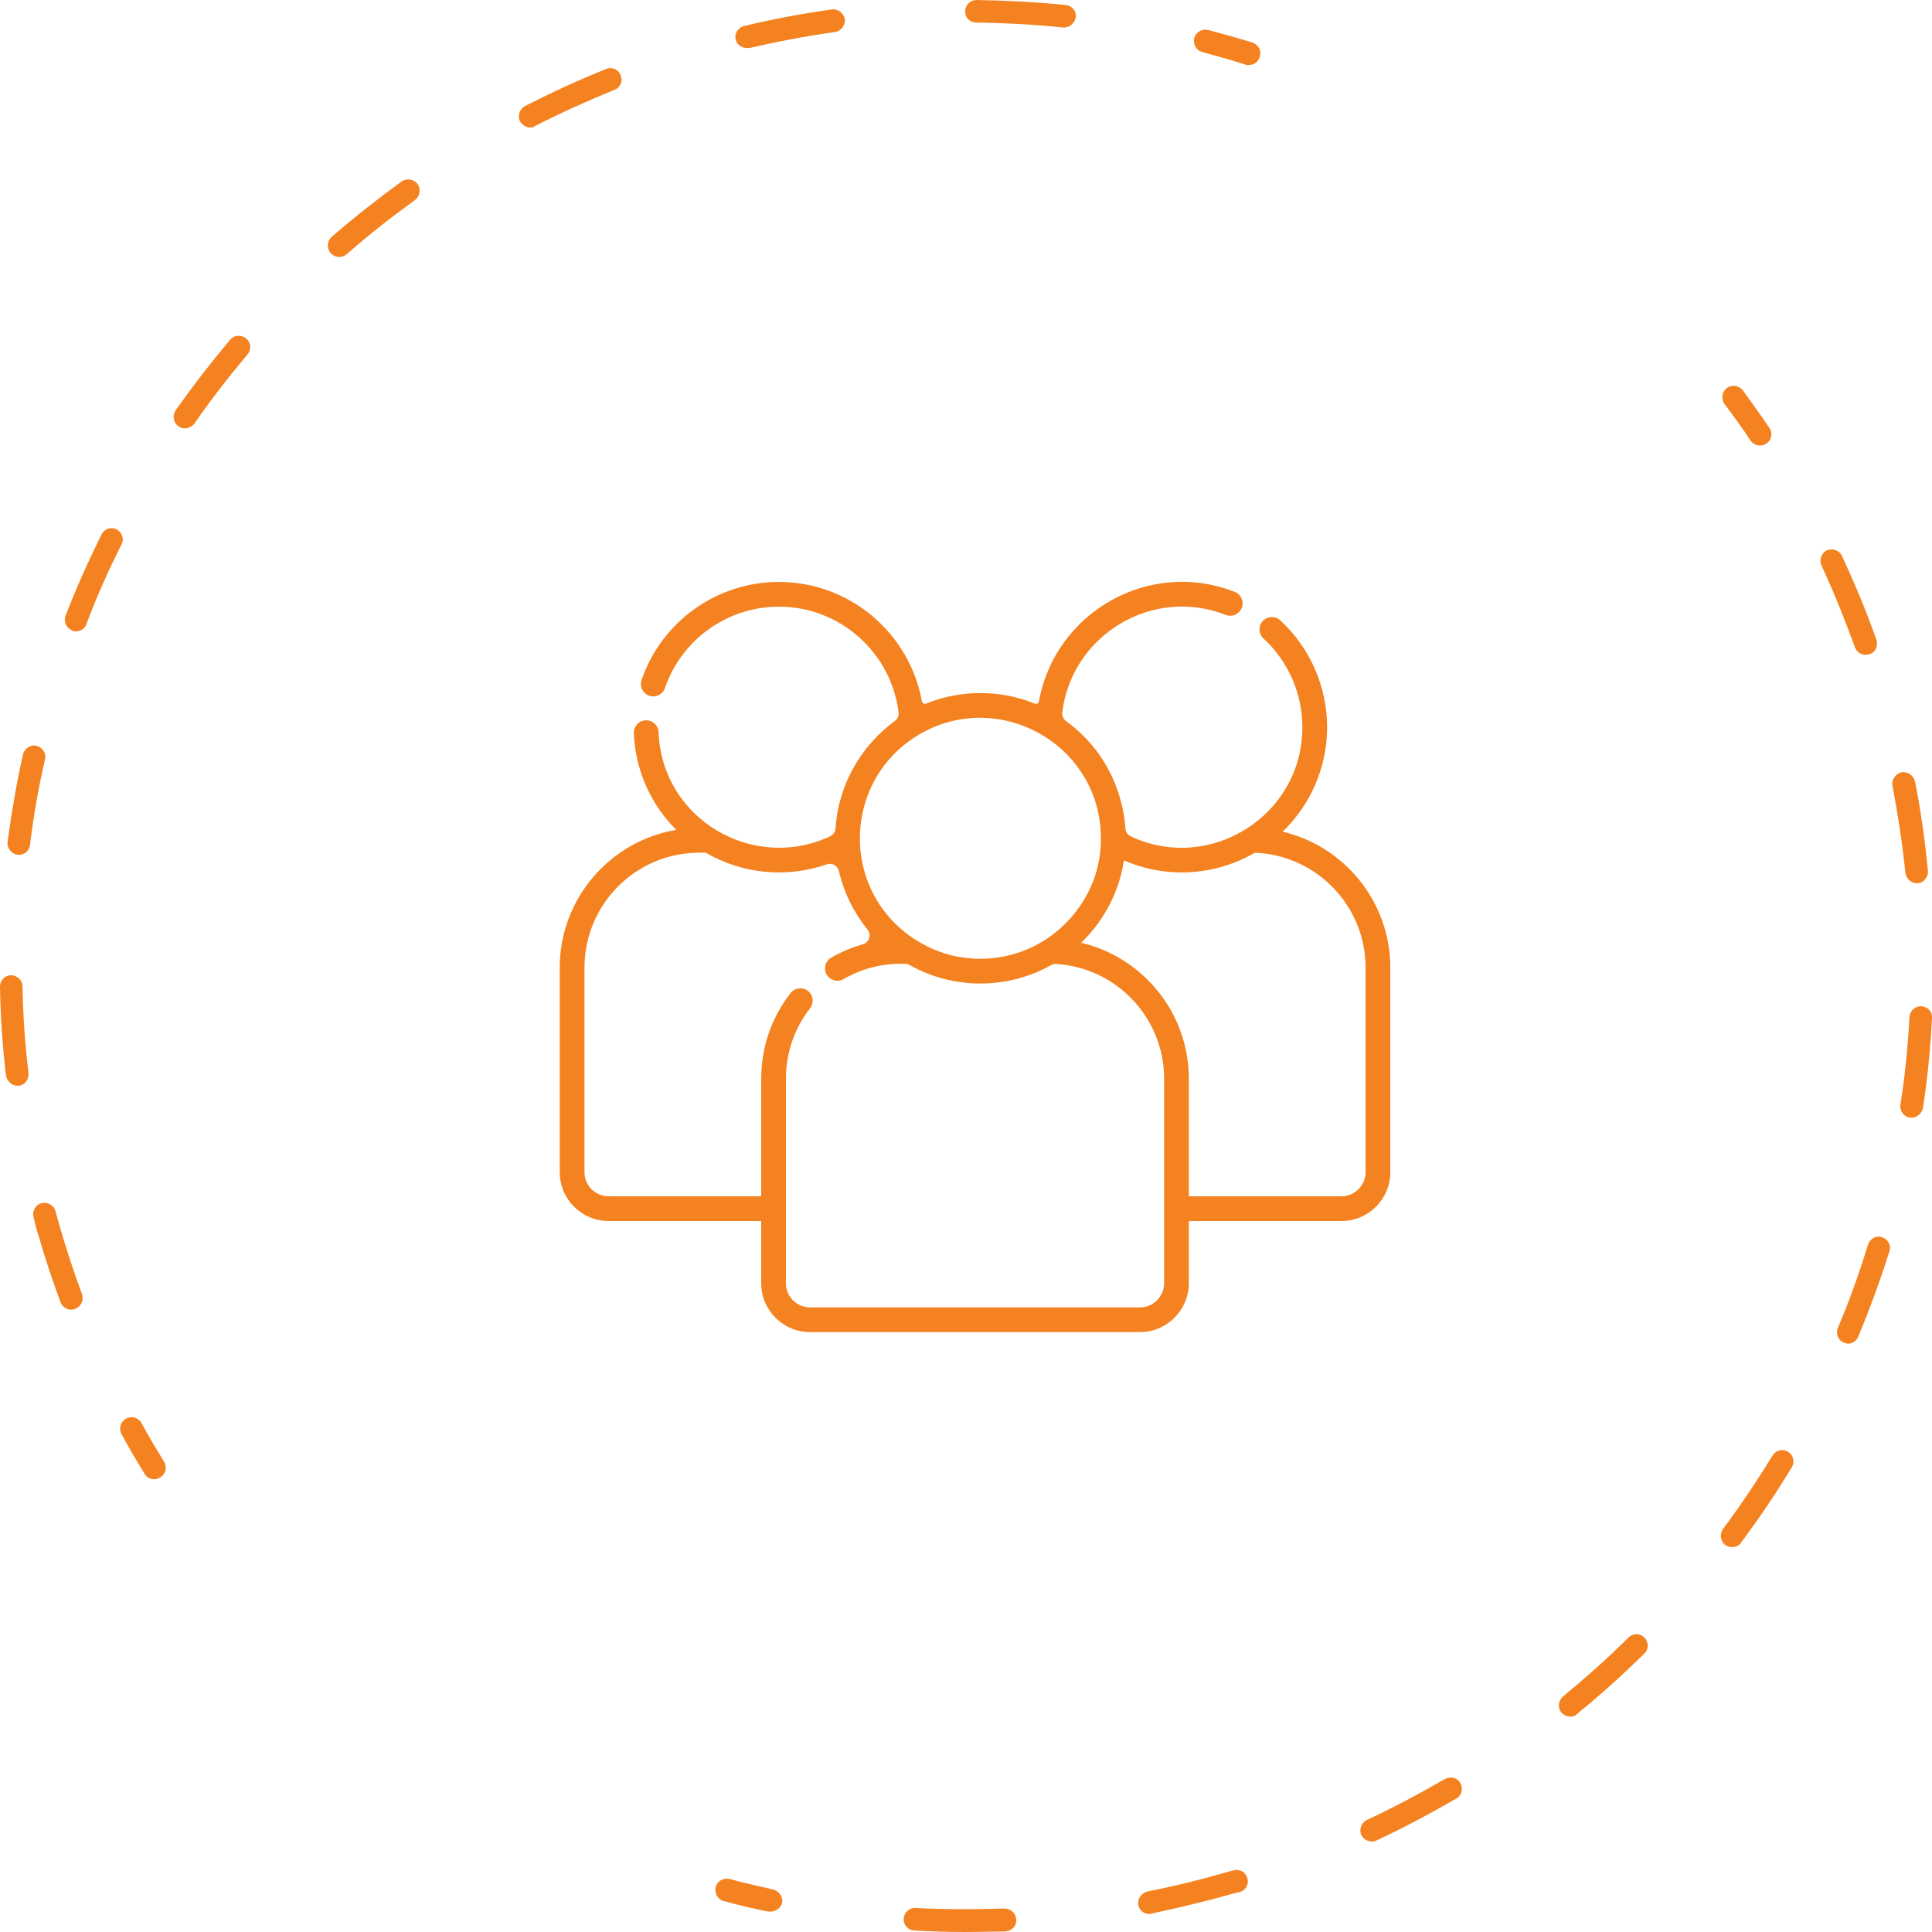 <svg width="107" height="107" viewBox="0 0 107 107" fill="none" xmlns="http://www.w3.org/2000/svg">
<path d="M97.47 24.674C97.276 24.674 97.055 24.562 96.944 24.396C96.501 23.703 96.002 23.037 95.504 22.371C95.31 22.093 95.365 21.705 95.642 21.483C95.919 21.289 96.307 21.344 96.529 21.622C97.027 22.315 97.526 23.009 97.997 23.703C98.191 23.98 98.108 24.396 97.831 24.562C97.72 24.646 97.581 24.674 97.47 24.674Z" fill="#F58220"/>
<path d="M53.486 107C52.544 107 51.574 106.972 50.633 106.917C50.273 106.889 50.023 106.613 50.051 106.253C50.079 105.893 50.383 105.644 50.716 105.671C52.35 105.754 54.012 105.754 55.618 105.699C55.978 105.699 56.255 105.948 56.283 106.308C56.311 106.668 56.034 106.945 55.674 106.972C54.953 106.972 54.233 107 53.486 107ZM63.651 106.004C63.346 106.004 63.097 105.782 63.041 105.505C62.986 105.173 63.208 104.841 63.54 104.758C65.091 104.453 66.642 104.066 68.165 103.623L68.304 103.595C68.636 103.484 68.996 103.678 69.079 104.01C69.19 104.342 68.996 104.702 68.664 104.785L68.525 104.813C66.947 105.256 65.368 105.644 63.789 105.976C63.734 106.004 63.678 106.004 63.651 106.004ZM75.976 101.989C75.727 101.989 75.505 101.851 75.395 101.629C75.256 101.325 75.395 100.937 75.699 100.799C77.167 100.107 78.635 99.332 80.02 98.529C80.325 98.363 80.713 98.446 80.879 98.75C81.045 99.055 80.962 99.442 80.657 99.608C79.217 100.439 77.721 101.242 76.225 101.934C76.17 101.962 76.087 101.989 75.976 101.989ZM86.972 95.068C86.778 95.068 86.612 94.985 86.474 94.847C86.252 94.57 86.308 94.182 86.557 93.961C87.803 92.936 89.05 91.829 90.185 90.694C90.435 90.445 90.822 90.445 91.072 90.694C91.321 90.943 91.321 91.331 91.072 91.58C89.881 92.743 88.634 93.878 87.332 94.93C87.249 95.04 87.111 95.068 86.972 95.068ZM95.947 85.683C95.808 85.683 95.697 85.655 95.559 85.572C95.282 85.379 95.226 84.963 95.42 84.686C96.39 83.385 97.304 82.029 98.162 80.617C98.356 80.312 98.716 80.229 99.021 80.395C99.326 80.589 99.409 80.949 99.243 81.254C98.384 82.665 97.442 84.077 96.445 85.406C96.334 85.6 96.14 85.683 95.947 85.683ZM102.372 74.416C102.289 74.416 102.206 74.388 102.123 74.36C101.791 74.222 101.652 73.862 101.791 73.53C102.428 72.035 102.982 70.484 103.453 68.934C103.563 68.602 103.896 68.408 104.228 68.519C104.561 68.629 104.754 68.962 104.644 69.294C104.145 70.872 103.563 72.478 102.926 74C102.843 74.249 102.594 74.416 102.372 74.416ZM105.862 61.902C105.835 61.902 105.807 61.902 105.779 61.902C105.447 61.847 105.198 61.542 105.253 61.182C105.502 59.577 105.668 57.943 105.752 56.31C105.779 55.978 106.084 55.701 106.416 55.729C106.776 55.756 107.026 56.033 106.998 56.393C106.915 58.054 106.749 59.743 106.499 61.376C106.416 61.681 106.167 61.902 105.862 61.902ZM106.167 48.918C105.835 48.918 105.585 48.669 105.53 48.364C105.364 46.759 105.115 45.125 104.81 43.52C104.754 43.188 104.976 42.855 105.308 42.772C105.641 42.717 105.973 42.938 106.056 43.27C106.389 44.904 106.61 46.565 106.776 48.226C106.804 48.558 106.555 48.891 106.222 48.918C106.195 48.918 106.195 48.918 106.167 48.918ZM103.314 36.266C103.065 36.266 102.816 36.1 102.732 35.851C102.179 34.328 101.569 32.806 100.877 31.311C100.738 31.006 100.877 30.619 101.181 30.48C101.486 30.342 101.874 30.48 102.012 30.785C102.705 32.28 103.37 33.858 103.923 35.436C104.034 35.768 103.868 36.128 103.536 36.239C103.453 36.239 103.37 36.266 103.314 36.266Z" fill="#F58220"/>
<path d="M42.683 105.869C42.627 105.869 42.6 105.869 42.544 105.869C41.713 105.702 40.883 105.508 40.079 105.286C39.747 105.203 39.553 104.842 39.636 104.509C39.719 104.177 40.079 103.982 40.412 104.066C41.215 104.288 42.018 104.454 42.821 104.648C43.154 104.731 43.375 105.064 43.32 105.397C43.237 105.675 42.96 105.869 42.683 105.869Z" fill="#F58220"/>
<path d="M8.531 81.926C8.309 81.926 8.115 81.815 8.004 81.62C7.561 80.899 7.118 80.15 6.73 79.429C6.564 79.124 6.675 78.735 6.98 78.569C7.284 78.402 7.672 78.513 7.838 78.818C8.226 79.54 8.669 80.261 9.085 80.955C9.278 81.26 9.168 81.648 8.891 81.815C8.752 81.898 8.641 81.926 8.531 81.926Z" fill="#F58220"/>
<path d="M3.933 72.533C3.684 72.533 3.435 72.367 3.351 72.118C2.908 70.928 2.493 69.682 2.133 68.436C2.022 68.104 1.939 67.744 1.856 67.412C1.773 67.079 1.967 66.719 2.299 66.636C2.631 66.553 2.991 66.747 3.074 67.079C3.158 67.412 3.268 67.744 3.351 68.076C3.712 69.294 4.099 70.485 4.542 71.675C4.653 72.007 4.487 72.367 4.182 72.478C4.099 72.533 4.016 72.533 3.933 72.533ZM0.969 60.131C0.665 60.131 0.388 59.882 0.332 59.577C0.138 57.944 0.028 56.282 0 54.649C0 54.289 0.277 54.012 0.609 54.012C0.942 54.012 1.246 54.289 1.246 54.621C1.274 56.227 1.385 57.833 1.579 59.438C1.606 59.771 1.385 60.103 1.025 60.131C1.025 60.131 0.997 60.131 0.969 60.131ZM1.053 47.34C1.025 47.34 0.997 47.34 0.969 47.34C0.637 47.285 0.388 46.98 0.415 46.648C0.637 45.015 0.914 43.382 1.274 41.776C1.357 41.444 1.69 41.222 2.022 41.305C2.354 41.388 2.576 41.721 2.493 42.053C2.133 43.603 1.856 45.209 1.662 46.787C1.634 47.119 1.357 47.34 1.053 47.34ZM4.21 34.965C4.127 34.965 4.044 34.965 3.989 34.91C3.656 34.772 3.518 34.412 3.628 34.107C4.21 32.585 4.903 31.062 5.623 29.595C5.789 29.29 6.149 29.152 6.454 29.318C6.758 29.484 6.897 29.844 6.731 30.148C6.01 31.588 5.346 33.055 4.792 34.55C4.709 34.827 4.459 34.965 4.21 34.965ZM10.248 23.726C10.137 23.726 9.999 23.698 9.888 23.615C9.611 23.421 9.528 23.034 9.722 22.729C10.664 21.4 11.688 20.071 12.741 18.825C12.963 18.549 13.35 18.521 13.627 18.742C13.904 18.964 13.932 19.351 13.71 19.628C12.686 20.846 11.688 22.12 10.774 23.449C10.636 23.615 10.442 23.726 10.248 23.726ZM18.779 14.23C18.613 14.23 18.419 14.147 18.308 14.008C18.087 13.759 18.114 13.344 18.364 13.122C19.61 12.043 20.912 11.018 22.241 10.05C22.518 9.856 22.906 9.911 23.128 10.188C23.322 10.465 23.266 10.852 22.989 11.074C21.688 12.015 20.413 13.012 19.222 14.064C19.084 14.175 18.945 14.23 18.779 14.23ZM29.36 7.06C29.138 7.06 28.917 6.921 28.806 6.727C28.64 6.423 28.778 6.035 29.083 5.869C30.551 5.122 32.047 4.43 33.57 3.82C33.902 3.682 34.262 3.848 34.373 4.18C34.512 4.513 34.346 4.872 34.013 4.983C32.517 5.592 31.049 6.257 29.637 6.976C29.554 7.06 29.471 7.06 29.36 7.06ZM41.353 2.658C41.076 2.658 40.799 2.464 40.744 2.187C40.661 1.855 40.882 1.523 41.215 1.44C42.821 1.052 44.455 0.747 46.062 0.526C46.394 0.471 46.727 0.72 46.782 1.052C46.837 1.384 46.588 1.716 46.256 1.772C44.677 1.993 43.07 2.298 41.519 2.658C41.464 2.658 41.408 2.658 41.353 2.658ZM58.941 1.523C58.914 1.523 58.886 1.523 58.886 1.523C57.279 1.357 55.673 1.273 54.066 1.246C53.706 1.246 53.429 0.969 53.457 0.609C53.457 0.277 53.734 0 54.094 0C55.728 0.028 57.39 0.111 59.024 0.277C59.357 0.305 59.634 0.609 59.578 0.969C59.523 1.273 59.246 1.523 58.941 1.523Z" fill="#F58220"/>
<path d="M69.162 3.603C69.107 3.603 69.024 3.603 68.968 3.576C68.193 3.326 67.39 3.104 66.586 2.882C66.254 2.799 66.06 2.438 66.143 2.105C66.226 1.772 66.586 1.578 66.919 1.661C67.75 1.883 68.553 2.105 69.356 2.355C69.689 2.466 69.882 2.799 69.772 3.132C69.689 3.437 69.439 3.603 69.162 3.603Z" fill="#F58220"/>
<path d="M71.038 46.06C72.555 44.595 73.5 42.543 73.5 40.274C73.5 38.033 72.554 35.876 70.905 34.357C70.626 34.1 70.194 34.119 69.937 34.396C69.681 34.675 69.699 35.107 69.976 35.364C71.345 36.625 72.13 38.414 72.13 40.274C72.13 45.19 66.985 48.379 62.623 46.317C62.453 46.237 62.34 46.07 62.329 45.883C62.274 44.953 61.872 41.997 59.041 39.934C58.89 39.823 58.809 39.639 58.831 39.453C59.352 35.186 63.805 32.459 67.883 34.055C68.235 34.192 68.632 34.018 68.77 33.666C68.908 33.313 68.734 32.916 68.381 32.779C63.621 30.919 58.423 33.93 57.54 38.842C57.521 38.949 57.407 39.008 57.306 38.967C55.367 38.183 53.2 38.194 51.29 38.967C51.189 39.008 51.076 38.949 51.057 38.843C50.38 35.088 47.088 32.23 43.141 32.23C43.141 32.23 43.141 32.23 43.14 32.23C39.705 32.23 36.647 34.413 35.531 37.66C35.408 38.018 35.599 38.407 35.957 38.53C36.314 38.653 36.704 38.463 36.827 38.105C37.752 35.41 40.29 33.599 43.141 33.599C46.543 33.599 49.359 36.158 49.765 39.452C49.788 39.637 49.708 39.821 49.557 39.932C47.632 41.341 46.421 43.536 46.272 45.881C46.26 46.068 46.148 46.234 45.979 46.314C41.775 48.305 36.671 45.428 36.472 40.55C36.456 40.172 36.138 39.88 35.76 39.893C35.382 39.909 35.088 40.227 35.103 40.605C35.186 42.632 36.019 44.529 37.453 45.961C33.796 46.575 31 49.764 31 53.593V64.918C31 66.412 32.211 67.623 33.705 67.623H42.158V71.07C42.158 72.565 43.369 73.776 44.864 73.776L63.199 73.775C64.656 73.743 65.842 72.529 65.842 71.07V67.623H74.294C75.788 67.623 77 66.411 77 64.917V53.593C77 49.937 74.451 46.866 71.038 46.06ZM51.18 40.527C55.358 38.309 60.546 41.085 60.948 45.854C60.945 45.854 60.943 45.854 60.941 45.855H60.948C60.991 46.348 60.974 46.852 60.924 47.224C60.918 47.225 60.91 47.225 60.903 47.225H60.924C60.75 48.991 59.69 50.866 57.956 52.006H57.952V52.009C56.533 52.941 54.881 53.256 53.336 53.031V53.028C53.335 53.028 53.335 53.029 53.335 53.031C52.544 52.938 51.517 52.584 50.639 52.006C46.371 49.2 46.708 42.893 51.18 40.527ZM63.151 72.407H44.864C44.126 72.407 43.527 71.808 43.527 71.07V59.746C43.527 58.317 43.99 56.965 44.865 55.84C45.097 55.541 45.044 55.111 44.745 54.878C44.447 54.646 44.017 54.7 43.784 54.999C42.72 56.367 42.158 58.009 42.158 59.746V66.253H33.705C32.968 66.253 32.37 65.655 32.37 64.917V53.593C32.37 50.075 35.221 47.223 38.739 47.223H39.084C41.134 48.422 43.599 48.634 45.787 47.87C46.079 47.768 46.392 47.943 46.462 48.245C46.741 49.45 47.292 50.551 48.046 51.483C48.279 51.77 48.134 52.2 47.778 52.301C47.17 52.474 46.583 52.721 46.034 53.038C45.706 53.228 45.594 53.646 45.783 53.974C45.972 54.301 46.391 54.414 46.719 54.225C48.266 53.33 49.678 53.371 50.125 53.377C50.212 53.378 50.296 53.402 50.371 53.445C52.849 54.836 55.848 54.784 58.205 53.456C58.292 53.407 58.39 53.382 58.489 53.387C61.813 53.586 64.473 56.355 64.473 59.746C64.473 62.032 64.473 68.784 64.473 71.07C64.473 71.812 63.854 72.407 63.151 72.407ZM75.63 64.918C75.63 65.654 75.031 66.253 74.294 66.253H65.842V59.746C65.842 56.09 63.294 53.018 59.88 52.212C61.196 50.943 61.993 49.322 62.249 47.65C64.536 48.651 67.246 48.539 69.494 47.227C72.898 47.351 75.63 50.159 75.63 53.593V64.918Z" fill="#F58220"/>
</svg>

